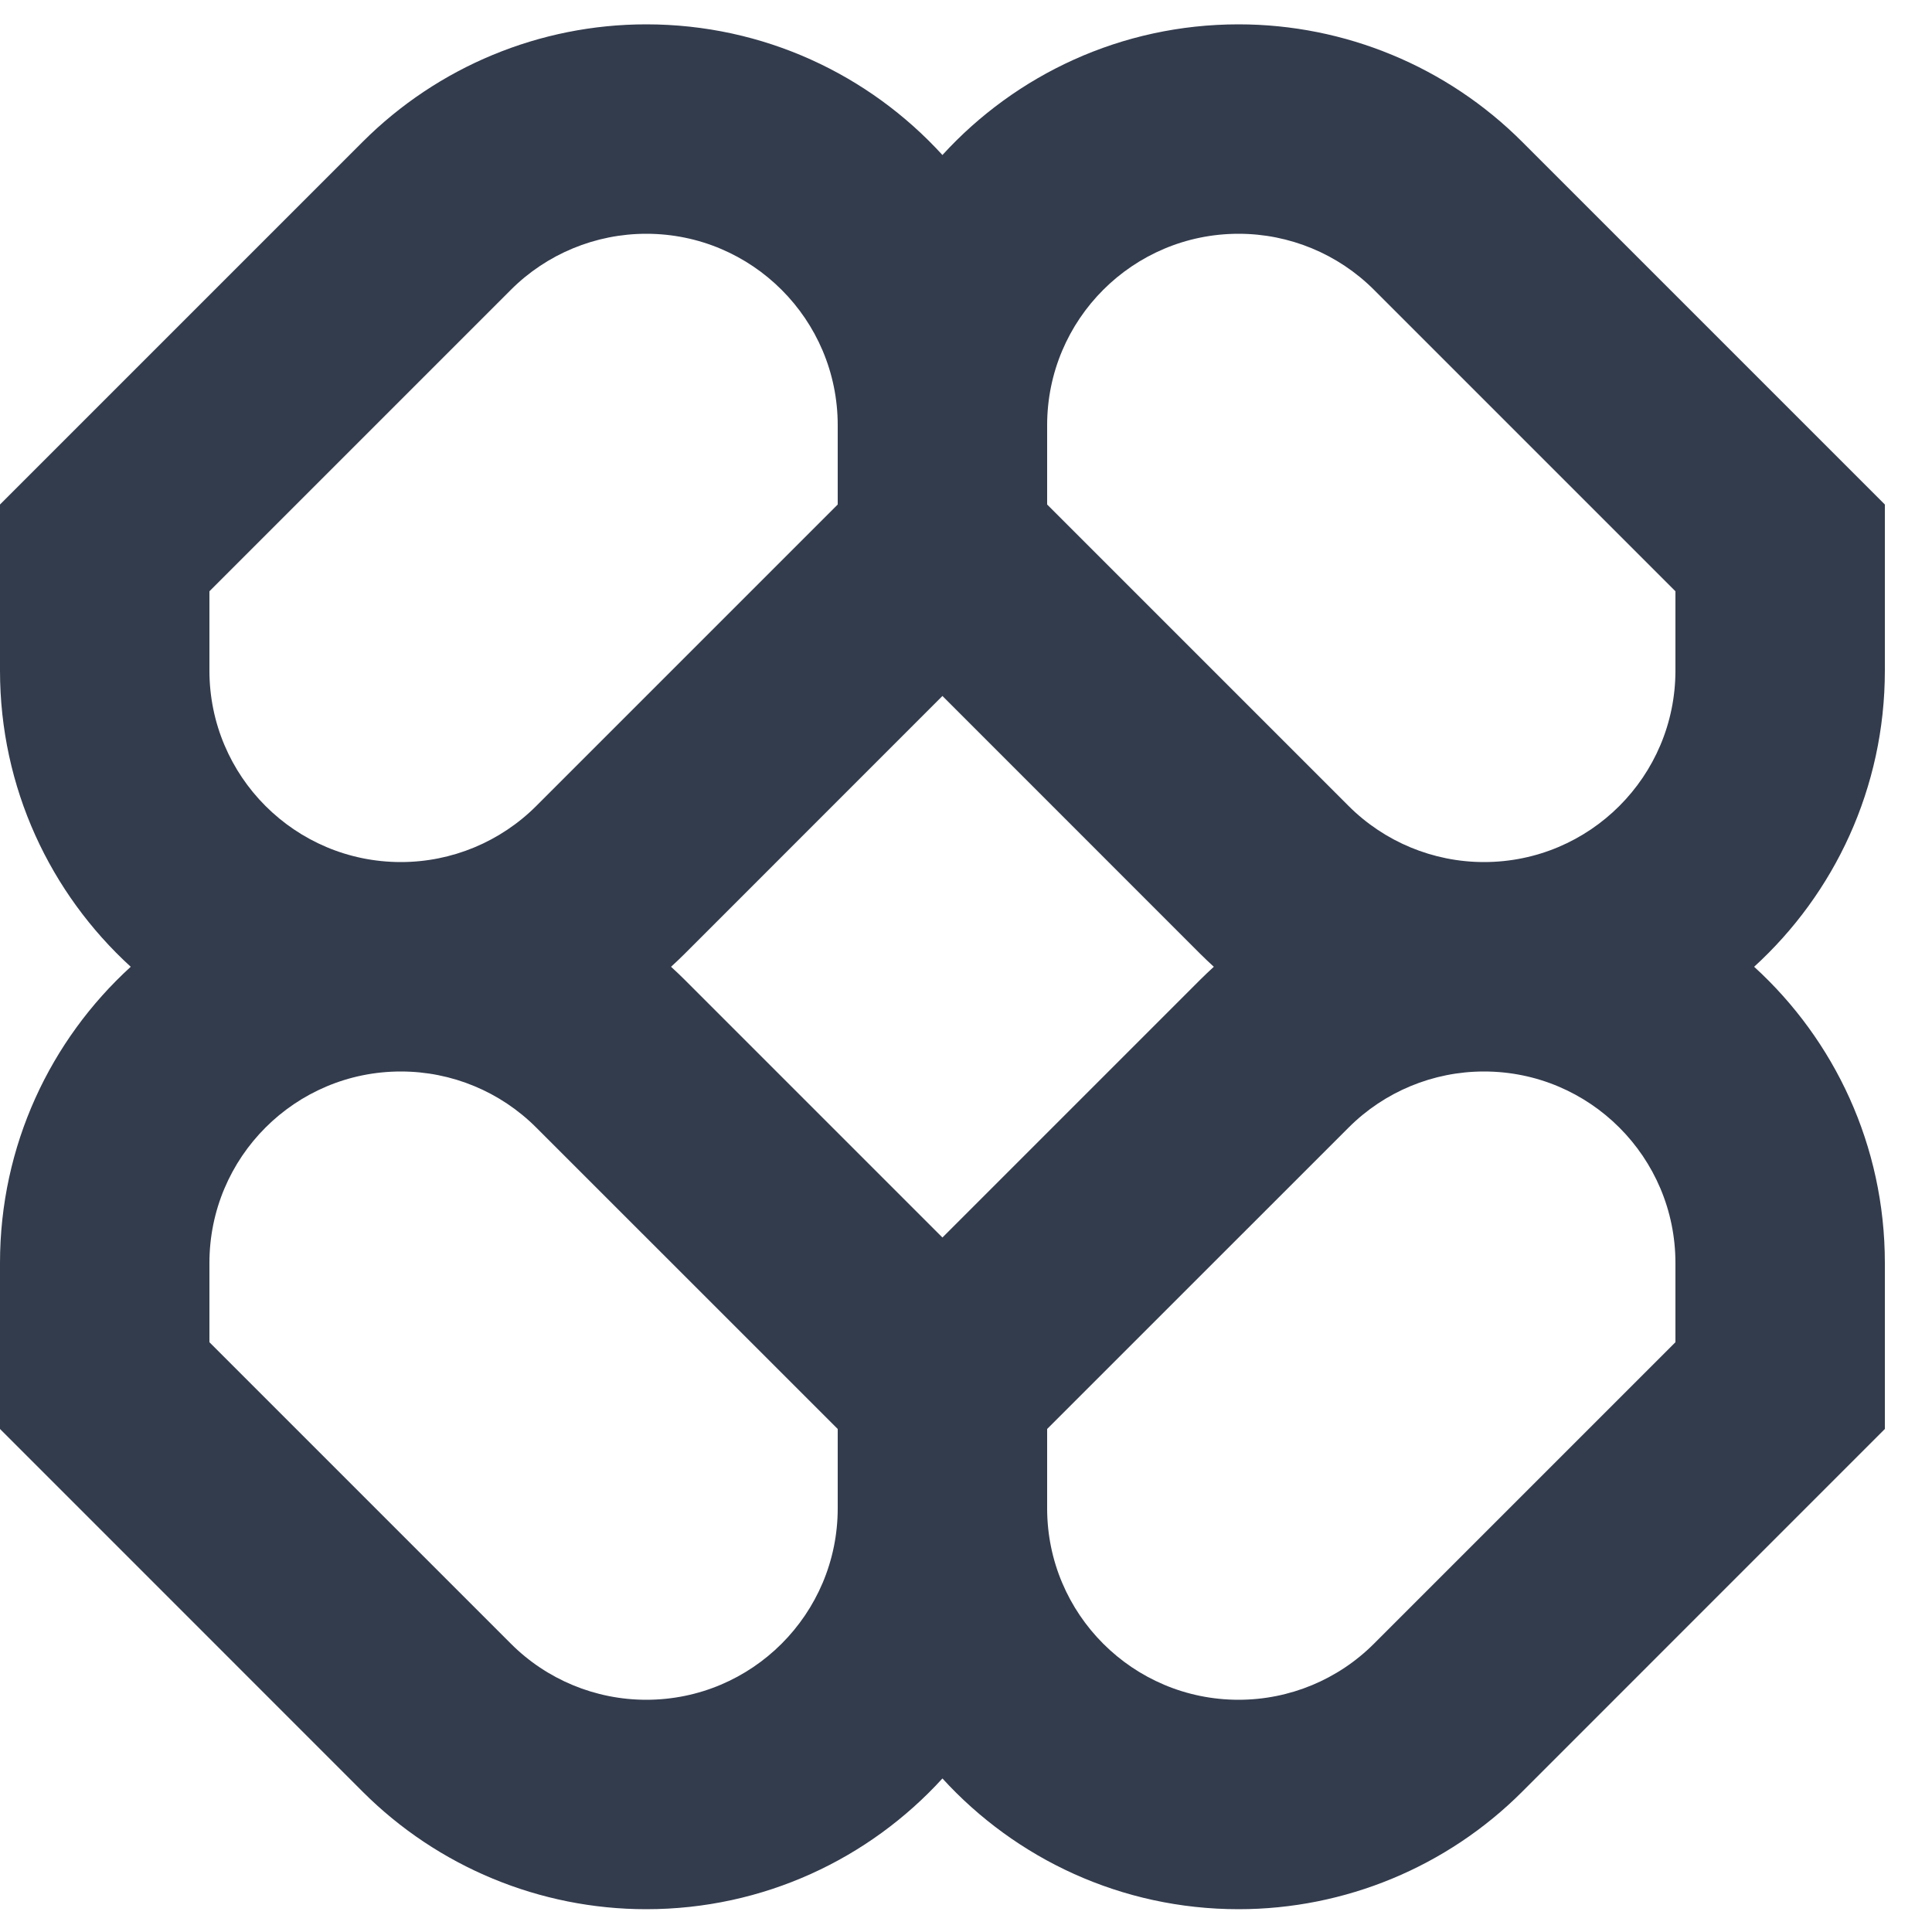 <svg width="30" height="30" viewBox="0 0 30 30" fill="none" xmlns="http://www.w3.org/2000/svg">
<g clip-path="url(#clip0_1_26)">
<path fill-rule="evenodd" clip-rule="evenodd" d="M10.035 0.378C8.384 0.378 6.801 1.034 5.633 2.201L0 7.834V10.413C0 12.235 0.783 13.873 2.03 15.012C0.783 16.15 0 17.789 0 19.611V22.189L5.633 27.823C6.801 28.99 8.384 29.646 10.035 29.646C11.857 29.646 13.496 28.863 14.634 27.616C15.773 28.863 17.412 29.646 19.233 29.646C20.884 29.646 22.468 28.99 23.635 27.823L29.268 22.189V19.611C29.268 17.789 28.486 16.15 27.238 15.012C28.486 13.873 29.268 12.235 29.268 10.413V7.834L23.635 2.201C22.468 1.034 20.884 0.378 19.233 0.378C17.412 0.378 15.773 1.16 14.634 2.407C13.496 1.16 11.857 0.378 10.035 0.378ZM18.848 15.012C18.778 14.948 18.709 14.882 18.641 14.815L14.634 10.807L10.627 14.815C10.559 14.882 10.491 14.948 10.42 15.012C10.491 15.076 10.559 15.142 10.627 15.209L14.634 19.216L18.641 15.209C18.709 15.142 18.778 15.076 18.848 15.012ZM16.26 22.189V23.421C16.26 25.063 17.591 26.394 19.233 26.394C20.022 26.394 20.778 26.081 21.335 25.523L26.016 20.842V19.611C26.016 17.969 24.685 16.638 23.043 16.638C22.255 16.638 21.498 16.951 20.941 17.509L16.26 22.189ZM13.008 22.189L8.327 17.509C7.77 16.951 7.014 16.638 6.225 16.638C4.583 16.638 3.252 17.969 3.252 19.611V20.842L7.933 25.523C8.49 26.081 9.247 26.394 10.035 26.394C11.677 26.394 13.008 25.063 13.008 23.421V22.189ZM13.008 6.603V7.834L8.327 12.515C7.77 13.072 7.014 13.386 6.225 13.386C4.583 13.386 3.252 12.055 3.252 10.413V9.181L7.933 4.5C8.49 3.943 9.247 3.63 10.035 3.63C11.677 3.63 13.008 4.961 13.008 6.603ZM20.941 12.515L16.26 7.834V6.603C16.26 4.961 17.591 3.63 19.233 3.63C20.022 3.63 20.778 3.943 21.335 4.5L26.016 9.181V10.413C26.016 12.055 24.685 13.386 23.043 13.386C22.255 13.386 21.498 13.072 20.941 12.515Z" fill="#333C4D"/>
</g>
<defs>
<clipPath id="clip0_1_26">
<rect width="29.268" height="30" fill="white"/>
</clipPath>
</defs>
</svg>
